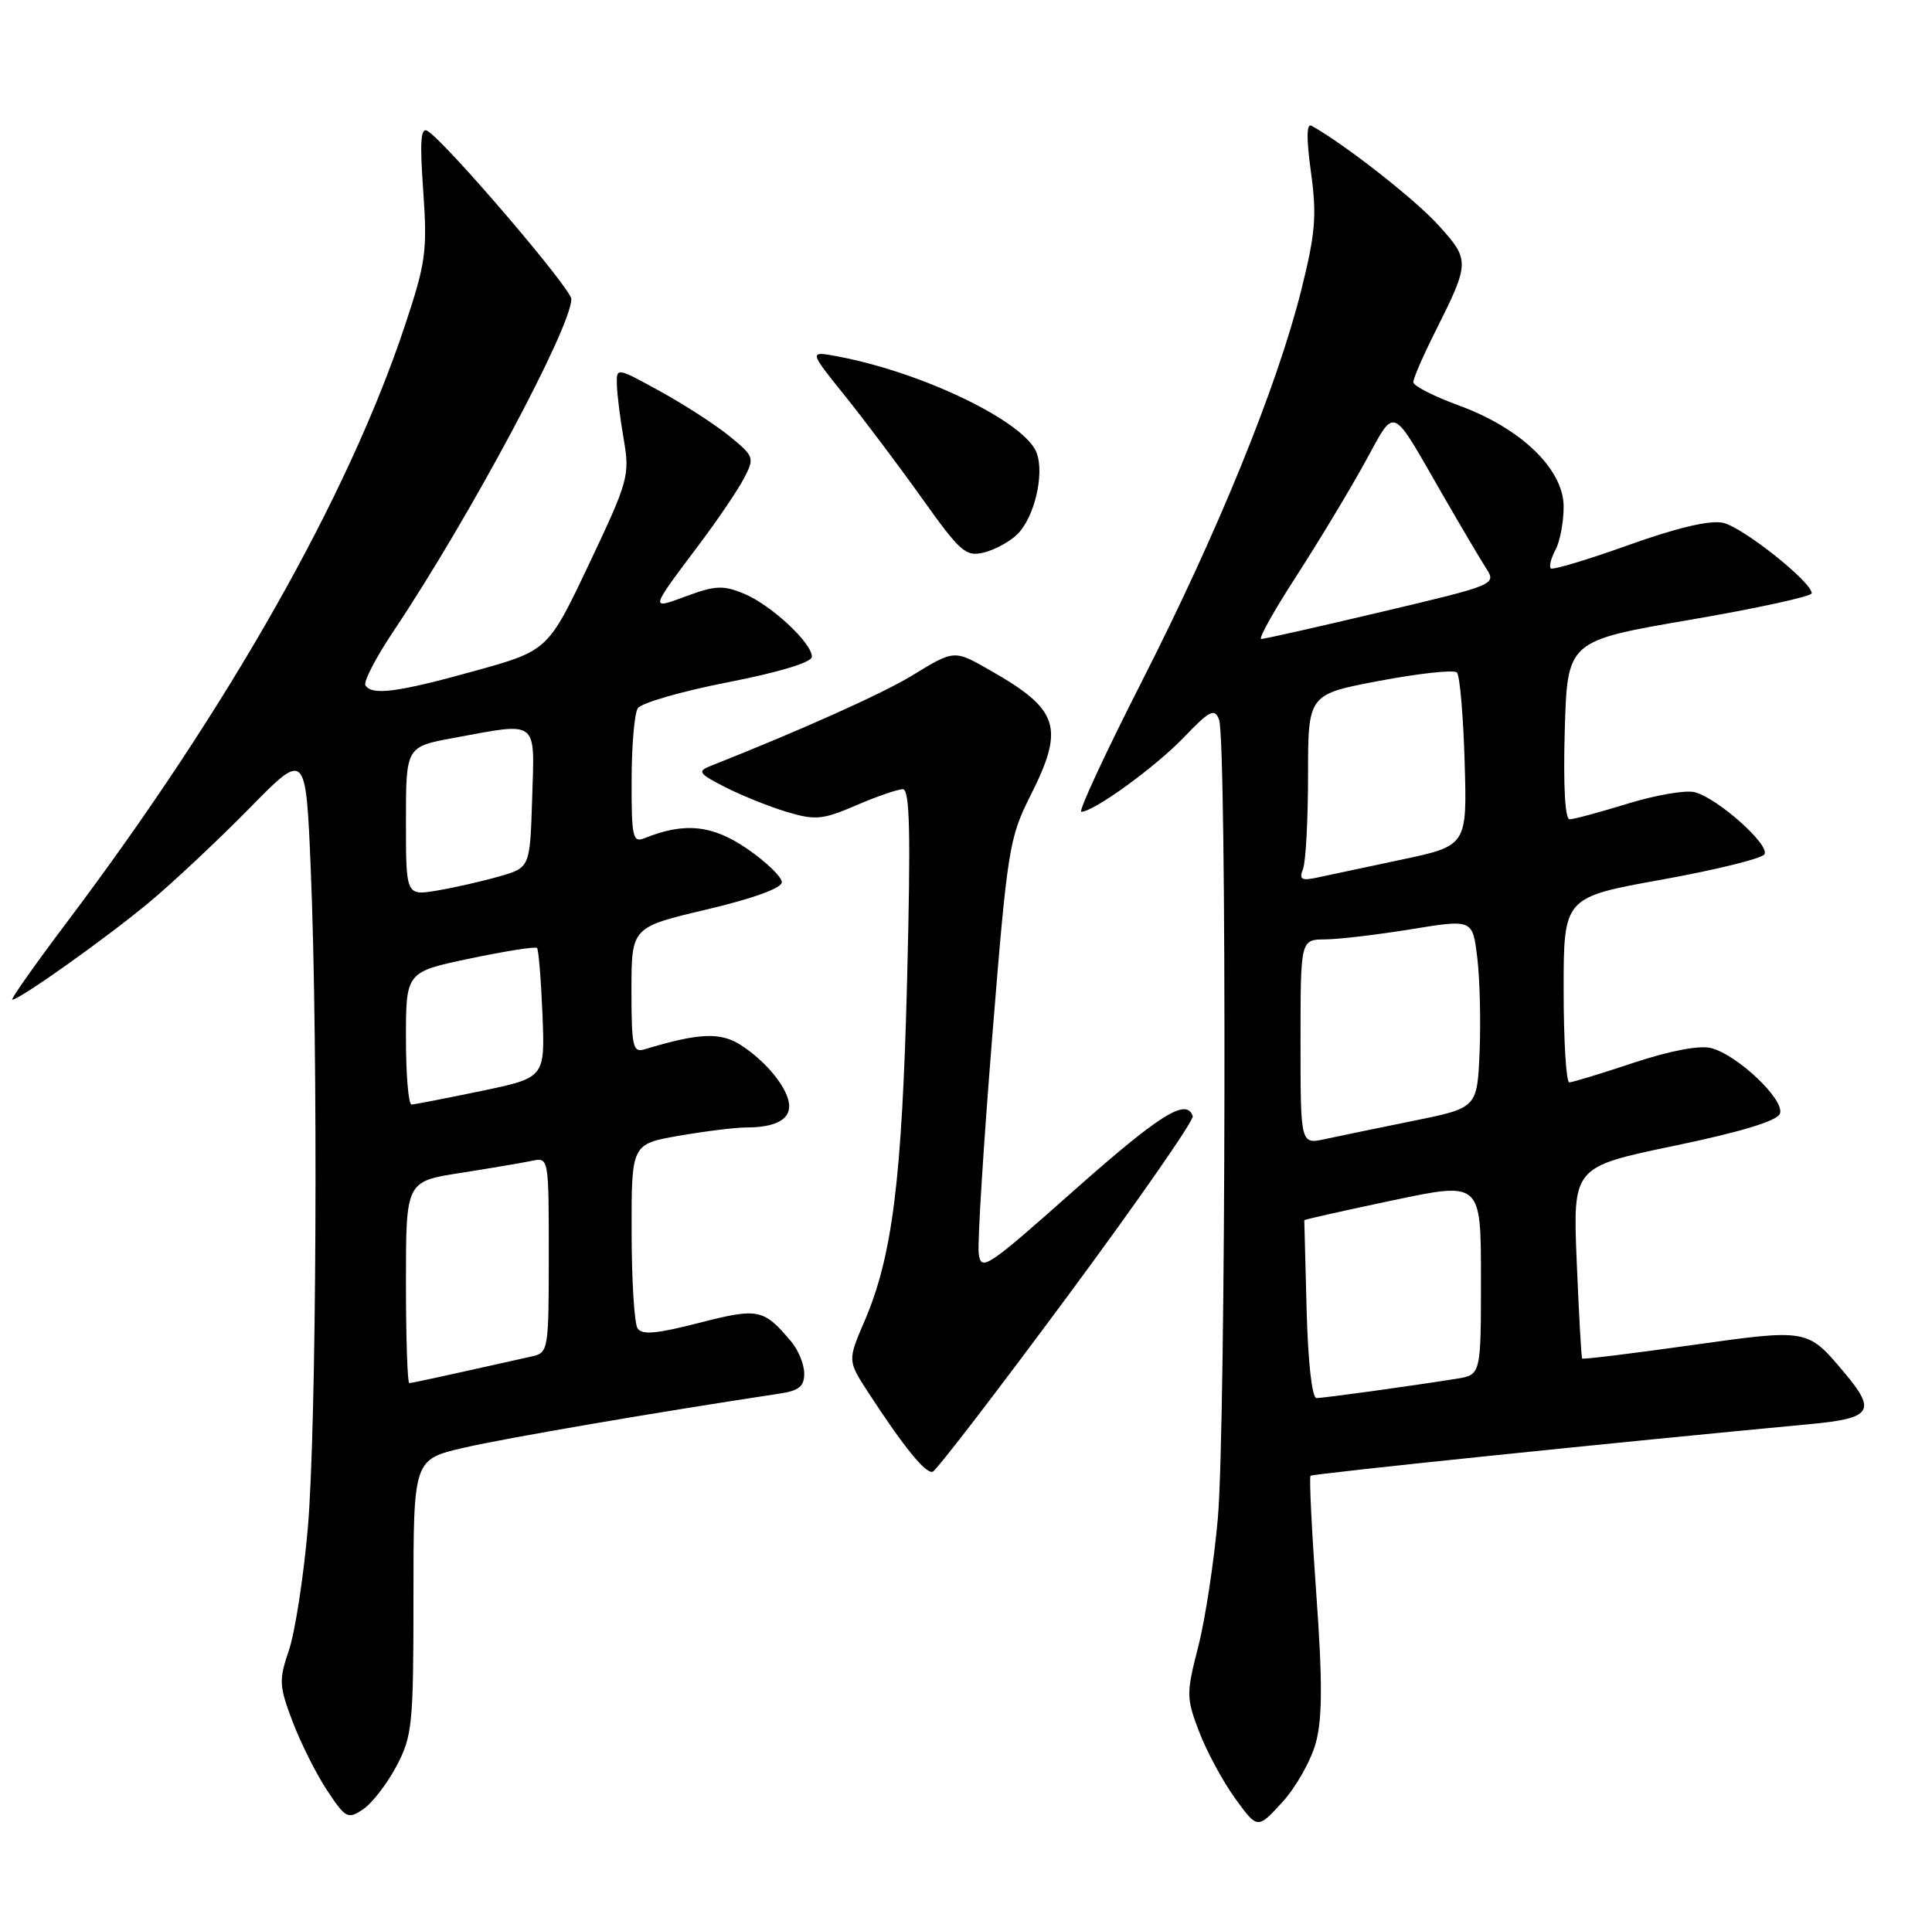 <?xml version="1.0" encoding="UTF-8" standalone="no"?>
<!DOCTYPE svg PUBLIC "-//W3C//DTD SVG 1.1//EN" "http://www.w3.org/Graphics/SVG/1.1/DTD/svg11.dtd" >
<svg xmlns="http://www.w3.org/2000/svg" xmlns:xlink="http://www.w3.org/1999/xlink" version="1.1" viewBox="0 0 257 256">
 <g >
 <path fill="currentColor"
d=" M 175.04 231.85 C 175.91 228.61 175.93 223.70 175.10 212.11 C 174.49 203.62 174.14 196.52 174.33 196.34 C 174.61 196.06 215.63 191.82 240.75 189.47 C 249.01 188.70 249.65 187.75 245.36 182.64 C 240.41 176.75 240.55 176.78 224.89 178.98 C 217.06 180.08 210.57 180.88 210.46 180.74 C 210.35 180.61 210.03 174.82 209.74 167.87 C 209.22 155.25 209.22 155.25 222.71 152.44 C 231.65 150.58 236.40 149.13 236.77 148.16 C 237.46 146.35 231.12 140.32 227.59 139.43 C 226.05 139.05 222.10 139.80 217.29 141.40 C 213.00 142.83 209.16 144.00 208.75 144.00 C 208.34 144.00 208.00 138.46 208.00 131.69 C 208.00 119.38 208.00 119.38 221.04 117.03 C 228.21 115.74 234.36 114.22 234.71 113.66 C 235.48 112.41 228.44 106.15 225.42 105.39 C 224.22 105.09 220.22 105.78 216.52 106.92 C 212.82 108.06 209.34 109.00 208.80 109.00 C 208.18 109.00 207.94 104.53 208.15 97.13 C 208.50 85.26 208.50 85.26 224.75 82.47 C 233.69 80.94 241.00 79.34 241.00 78.93 C 241.00 77.42 231.80 70.11 229.18 69.55 C 227.43 69.18 223.07 70.21 216.62 72.52 C 211.18 74.47 206.53 75.86 206.29 75.62 C 206.04 75.37 206.32 74.26 206.92 73.15 C 207.51 72.04 208.00 69.46 208.00 67.41 C 208.00 62.43 202.32 56.95 194.02 53.93 C 190.71 52.72 188.00 51.33 188.00 50.84 C 188.00 50.35 189.29 47.37 190.87 44.22 C 195.55 34.89 195.56 34.62 191.35 29.97 C 188.28 26.56 178.92 19.22 174.48 16.74 C 173.79 16.35 173.76 18.35 174.39 22.92 C 175.18 28.67 174.99 31.02 173.10 38.59 C 169.88 51.45 162.03 70.73 151.90 90.64 C 147.04 100.19 143.41 108.00 143.84 108.00 C 145.49 108.00 153.70 102.04 157.48 98.10 C 160.91 94.52 161.55 94.19 162.16 95.72 C 163.21 98.38 163.08 189.88 162.00 202.00 C 161.49 207.78 160.32 215.46 159.39 219.08 C 157.79 225.33 157.79 225.89 159.52 230.41 C 160.52 233.02 162.67 237.01 164.30 239.26 C 167.28 243.37 167.28 243.37 170.58 239.76 C 172.39 237.78 174.40 234.22 175.04 231.85 Z  M 52.73 234.99 C 54.85 230.97 55.00 229.49 55.00 212.42 C 55.00 194.16 55.00 194.16 61.75 192.60 C 67.27 191.32 87.41 187.87 103.75 185.40 C 106.29 185.02 107.00 184.43 106.98 182.70 C 106.97 181.49 106.18 179.58 105.23 178.46 C 101.56 174.11 100.87 173.98 92.99 176.00 C 87.31 177.46 85.38 177.63 84.80 176.71 C 84.38 176.04 84.02 170.26 84.02 163.85 C 84.00 152.21 84.00 152.21 90.33 151.10 C 93.81 150.50 97.83 150.00 99.25 150.00 C 103.02 150.00 105.00 149.01 104.98 147.14 C 104.95 144.97 102.11 141.37 98.63 139.09 C 95.88 137.28 93.04 137.40 85.75 139.60 C 84.18 140.08 84.00 139.27 84.00 131.75 C 84.00 123.36 84.00 123.36 94.00 121.00 C 100.19 119.54 104.00 118.15 104.00 117.37 C 104.00 116.67 101.93 114.67 99.40 112.93 C 94.77 109.75 91.07 109.36 85.75 111.51 C 84.17 112.15 84.00 111.42 84.02 103.86 C 84.02 99.26 84.39 94.93 84.84 94.23 C 85.28 93.53 90.68 91.97 96.82 90.77 C 103.72 89.42 108.00 88.12 108.00 87.37 C 108.00 85.52 102.55 80.47 98.96 78.98 C 96.22 77.85 95.13 77.89 91.34 79.30 C 86.42 81.12 86.39 81.25 92.89 72.59 C 95.43 69.22 98.16 65.19 98.97 63.63 C 100.39 60.90 100.33 60.72 97.05 58.04 C 95.19 56.52 91.04 53.83 87.83 52.07 C 82.00 48.86 82.00 48.86 82.06 51.18 C 82.09 52.46 82.50 55.75 82.98 58.50 C 83.79 63.27 83.58 64.02 78.36 75.03 C 72.89 86.56 72.89 86.56 63.09 89.28 C 52.85 92.12 49.47 92.56 48.61 91.17 C 48.32 90.71 50.02 87.45 52.38 83.92 C 62.48 68.81 76.00 43.54 76.00 39.78 C 76.00 38.42 59.36 18.96 56.88 17.43 C 55.96 16.86 55.83 18.75 56.30 25.42 C 56.86 33.39 56.65 34.94 53.86 43.32 C 46.32 66.01 30.37 94.17 9.03 122.52 C 4.69 128.28 1.36 133.00 1.63 133.00 C 2.60 133.00 14.08 124.84 19.77 120.11 C 22.98 117.44 29.00 111.79 33.15 107.57 C 40.68 99.88 40.68 99.88 41.34 115.69 C 42.34 139.77 42.11 190.04 40.94 203.37 C 40.37 209.89 39.24 217.18 38.43 219.56 C 37.08 223.53 37.12 224.30 38.93 229.07 C 40.02 231.93 42.08 236.04 43.52 238.21 C 45.97 241.91 46.27 242.07 48.29 240.72 C 49.48 239.93 51.47 237.35 52.73 234.99 Z  M 141.97 172.50 C 151.33 159.85 158.84 149.05 158.66 148.50 C 157.85 146.02 154.29 148.25 142.81 158.43 C 131.20 168.73 130.48 169.21 130.19 166.73 C 130.02 165.29 130.83 152.33 131.99 137.93 C 134.00 112.99 134.24 111.48 137.05 105.90 C 141.66 96.76 140.92 94.42 131.69 89.17 C 126.89 86.43 126.97 86.43 121.27 89.91 C 117.37 92.29 106.37 97.22 94.50 101.91 C 92.72 102.62 92.95 102.93 96.50 104.74 C 98.70 105.86 102.39 107.34 104.70 108.03 C 108.46 109.15 109.44 109.06 113.89 107.14 C 116.63 105.96 119.42 105.00 120.09 105.00 C 121.03 105.00 121.16 110.73 120.67 130.25 C 119.99 156.95 118.72 167.13 114.99 175.79 C 112.75 181.02 112.75 181.02 115.50 185.26 C 120.21 192.50 123.15 196.12 124.07 195.80 C 124.56 195.64 132.61 185.15 141.97 172.50 Z  M 135.32 71.09 C 137.59 68.86 138.96 63.12 137.90 60.25 C 136.37 56.13 122.80 49.55 111.39 47.41 C 107.60 46.70 107.60 46.70 112.35 52.60 C 114.96 55.85 119.60 62.02 122.67 66.33 C 127.73 73.44 128.49 74.10 130.87 73.51 C 132.32 73.16 134.32 72.07 135.32 71.09 Z  M 173.81 174.25 C 173.64 167.79 173.50 162.43 173.50 162.34 C 173.50 162.25 178.79 161.06 185.25 159.70 C 197.00 157.22 197.00 157.22 197.00 170.06 C 197.00 182.91 197.00 182.91 193.75 183.43 C 187.47 184.43 176.11 186.00 175.12 186.00 C 174.53 186.00 173.99 181.19 173.81 174.25 Z  M 173.00 138.62 C 173.00 125.00 173.00 125.00 176.25 124.98 C 178.04 124.97 183.19 124.36 187.70 123.63 C 195.89 122.29 195.89 122.29 196.51 127.40 C 196.85 130.20 196.99 135.85 196.82 139.95 C 196.50 147.40 196.50 147.40 188.00 149.12 C 183.32 150.07 178.04 151.16 176.25 151.55 C 173.00 152.25 173.00 152.25 173.00 138.62 Z  M 173.34 115.57 C 173.70 114.61 174.00 109.01 174.00 103.10 C 174.00 92.37 174.00 92.37 183.55 90.57 C 188.80 89.58 193.42 89.08 193.80 89.47 C 194.19 89.85 194.65 95.19 194.83 101.34 C 195.16 112.52 195.16 112.52 186.33 114.39 C 181.47 115.42 176.41 116.50 175.09 116.78 C 173.11 117.20 172.79 116.98 173.34 115.57 Z  M 172.38 76.75 C 175.31 72.21 179.40 65.44 181.47 61.69 C 185.76 53.94 184.84 53.56 192.01 66.00 C 194.39 70.12 196.95 74.46 197.71 75.64 C 199.07 77.76 198.87 77.84 183.79 81.40 C 175.38 83.39 168.17 85.02 167.77 85.01 C 167.37 85.00 169.44 81.29 172.38 76.75 Z  M 54.00 170.59 C 54.00 157.18 54.00 157.18 61.25 156.05 C 65.24 155.42 69.51 154.70 70.75 154.44 C 72.99 153.96 73.00 154.01 73.00 166.96 C 73.00 179.63 72.94 179.97 70.75 180.46 C 57.50 183.42 54.82 184.00 54.44 184.00 C 54.20 184.00 54.00 177.97 54.00 170.59 Z  M 54.00 138.16 C 54.00 129.31 54.00 129.31 62.53 127.52 C 67.23 126.54 71.23 125.90 71.44 126.12 C 71.64 126.33 71.97 130.30 72.16 134.94 C 72.50 143.38 72.50 143.38 64.00 145.15 C 59.33 146.12 55.16 146.93 54.75 146.95 C 54.34 146.98 54.00 143.02 54.00 138.16 Z  M 54.00 109.26 C 54.00 99.35 54.00 99.35 60.37 98.17 C 71.73 96.08 71.12 95.61 70.79 106.21 C 70.50 115.42 70.50 115.42 66.45 116.59 C 64.23 117.23 60.51 118.08 58.20 118.47 C 54.00 119.18 54.00 119.18 54.00 109.26 Z "/>
</g>
</svg>